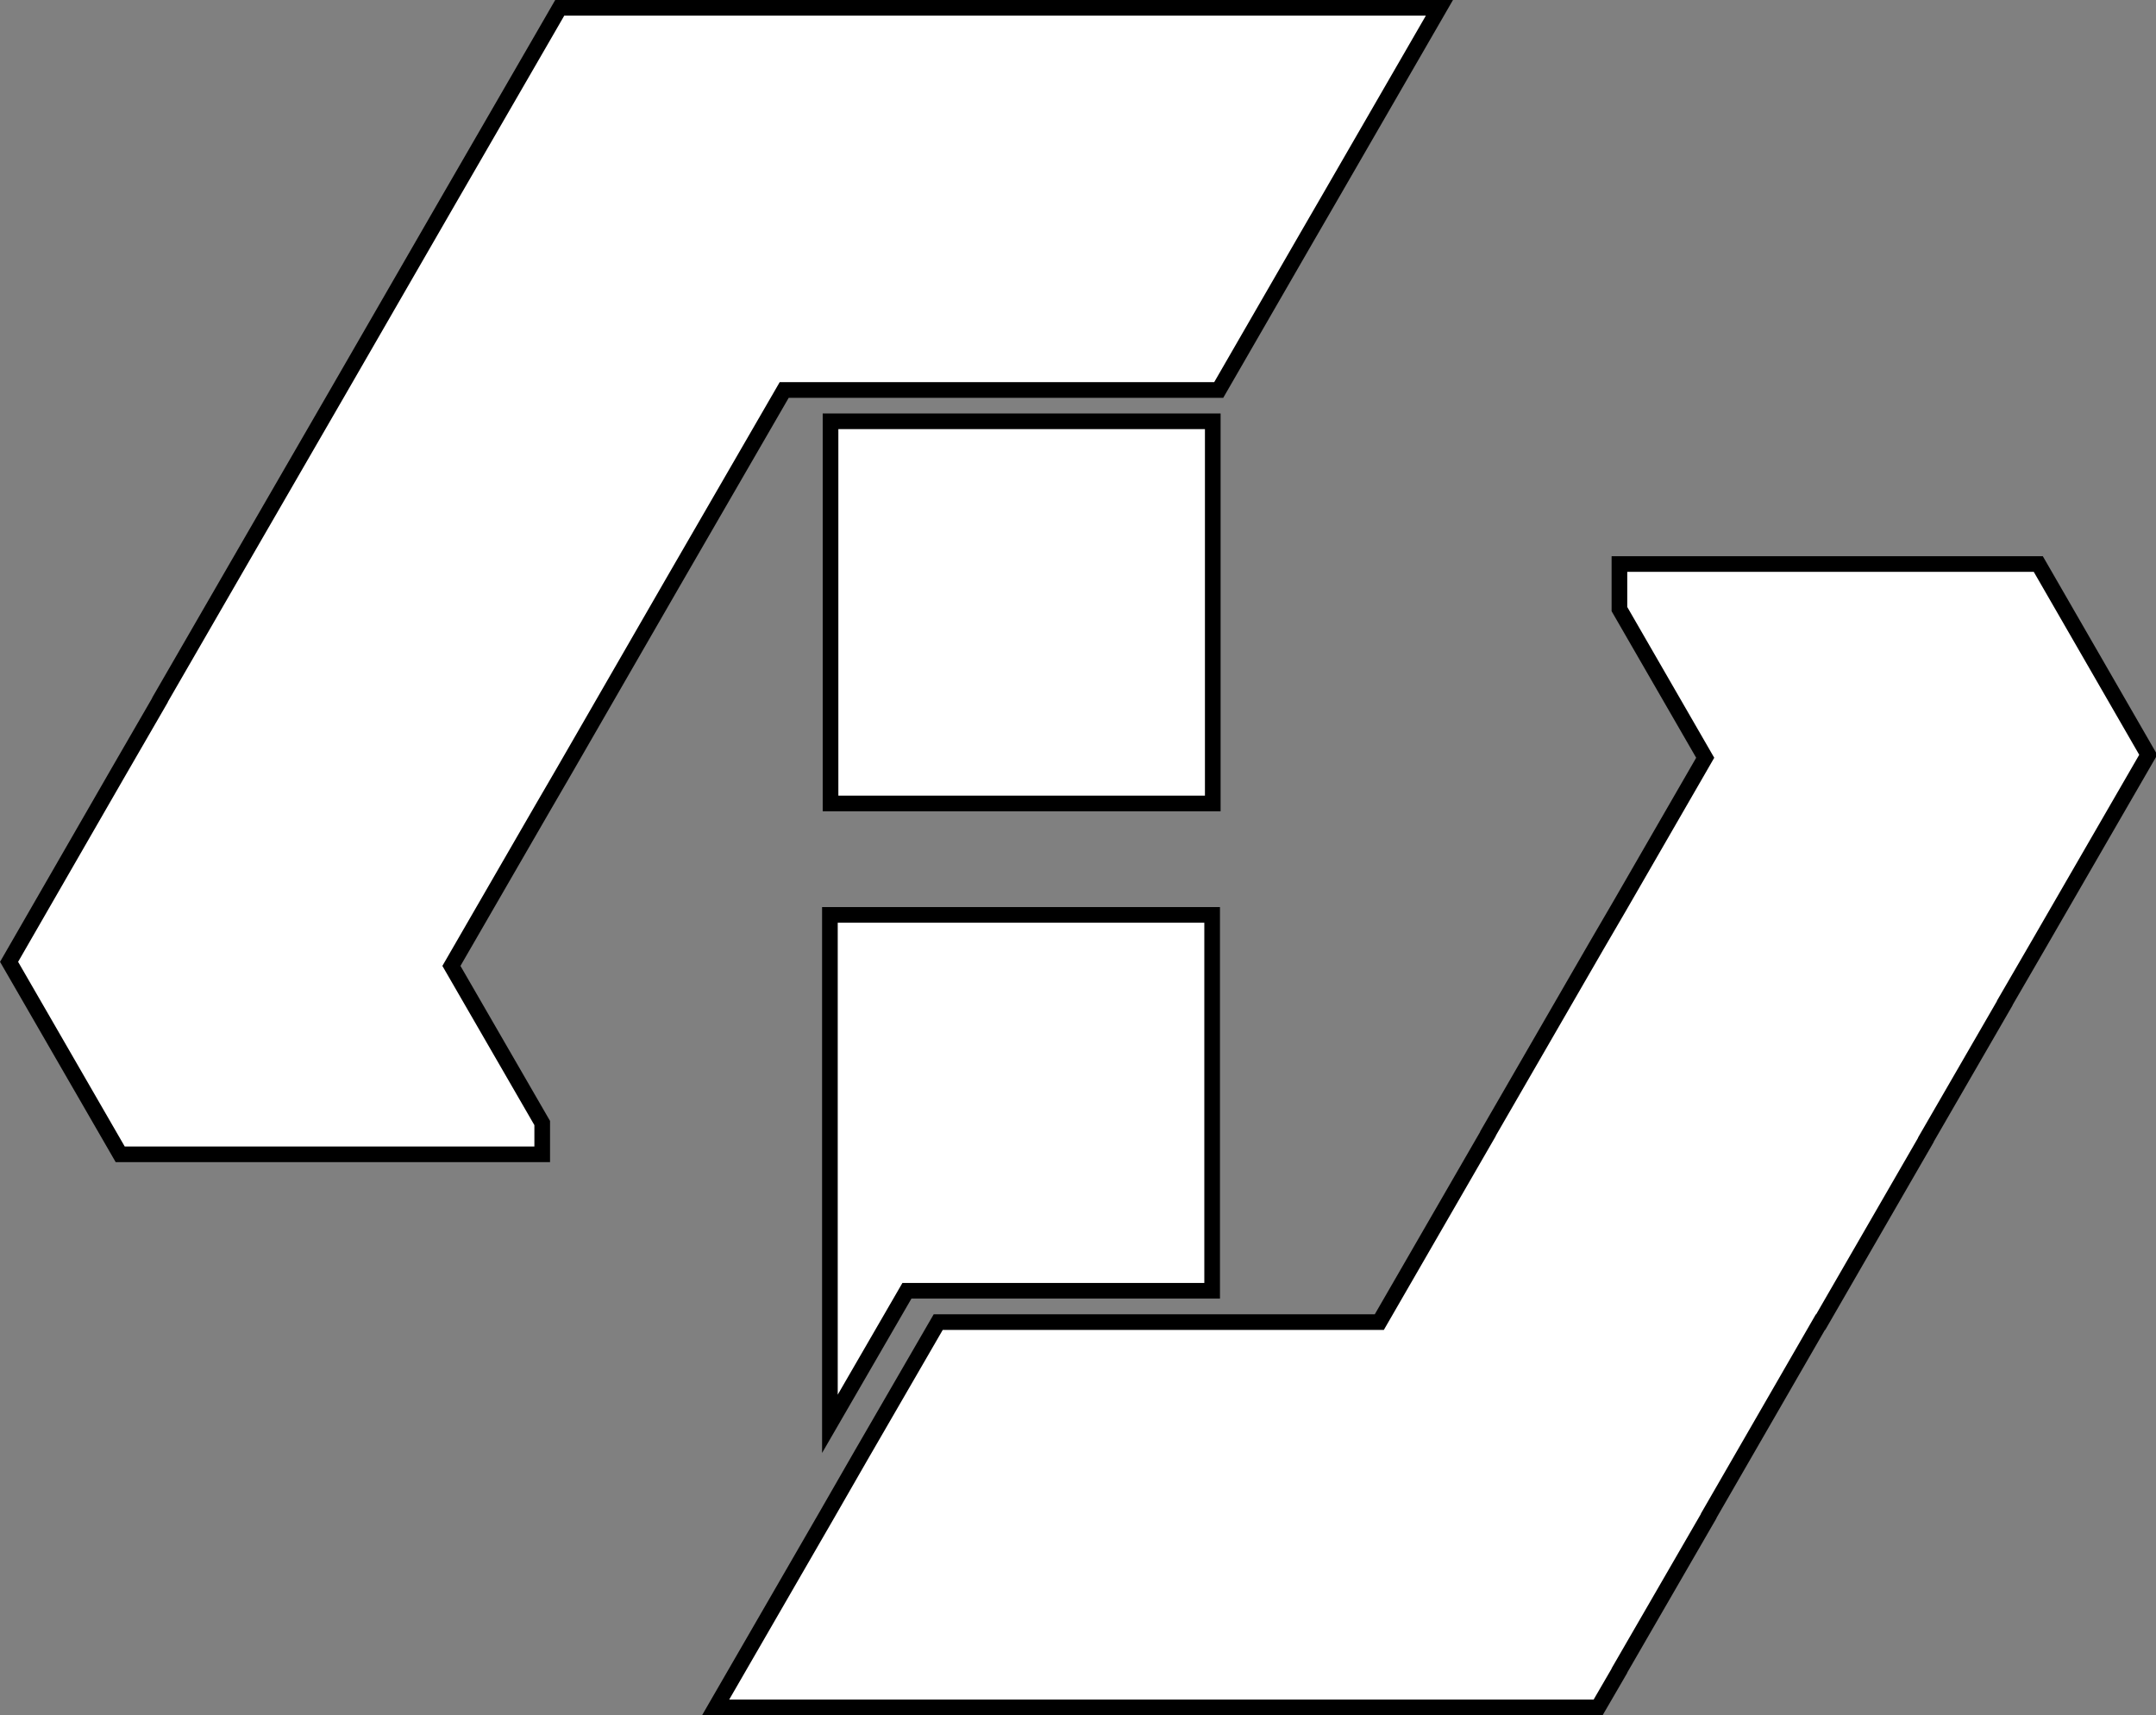 <svg xmlns="http://www.w3.org/2000/svg" viewBox="0 0 68.87 54.8"><rect x="0" y="0" width="68.87" height="54.8" fill="#808080" stroke="none"/><defs><style>.cls-1{fill:#fff;stroke:#000;stroke-miterlimit:10;stroke-width:0.5px;}</style></defs><g id="Layer_2" data-name="Layer 2"><g id="Layer_1-2" data-name="Layer 1"><polygon class="cls-1" points="45.98 0.25 42.4 6.45 41.74 7.59 38.93 12.46 25.05 12.46 21.47 18.65 18 24.67 17.32 25.84 14.42 30.86 17.32 35.88 17.32 36.88 3.84 36.88 0.29 30.73 3.78 24.67 5.11 22.37 5.11 22.36 7.31 18.55 10.83 12.46 14.36 6.34 17.32 1.22 17.88 0.25 45.98 0.25"/><polygon class="cls-1" points="68.62 24.11 68.62 24.12 65.09 30.23 64.04 32.04 64.04 32.05 61.52 36.41 61.52 36.42 58.16 42.24 58.15 42.24 54.58 48.43 54.58 48.44 51.73 53.37 51.73 53.38 51.05 54.55 22.86 54.55 26.39 48.44 27.51 46.49 29.97 42.24 44.06 42.24 47.53 36.23 47.53 36.22 50.99 30.23 51.73 28.96 54.47 24.21 51.73 19.46 51.73 18.02 65.11 18.02 68.62 24.11"/><rect class="cls-1" x="26.53" y="13.46" width="12.21" height="12.21"/><polygon class="cls-1" points="38.72 29.23 38.72 41.24 28.97 41.24 26.51 45.49 26.51 29.23 38.72 29.23"/></g></g></svg>